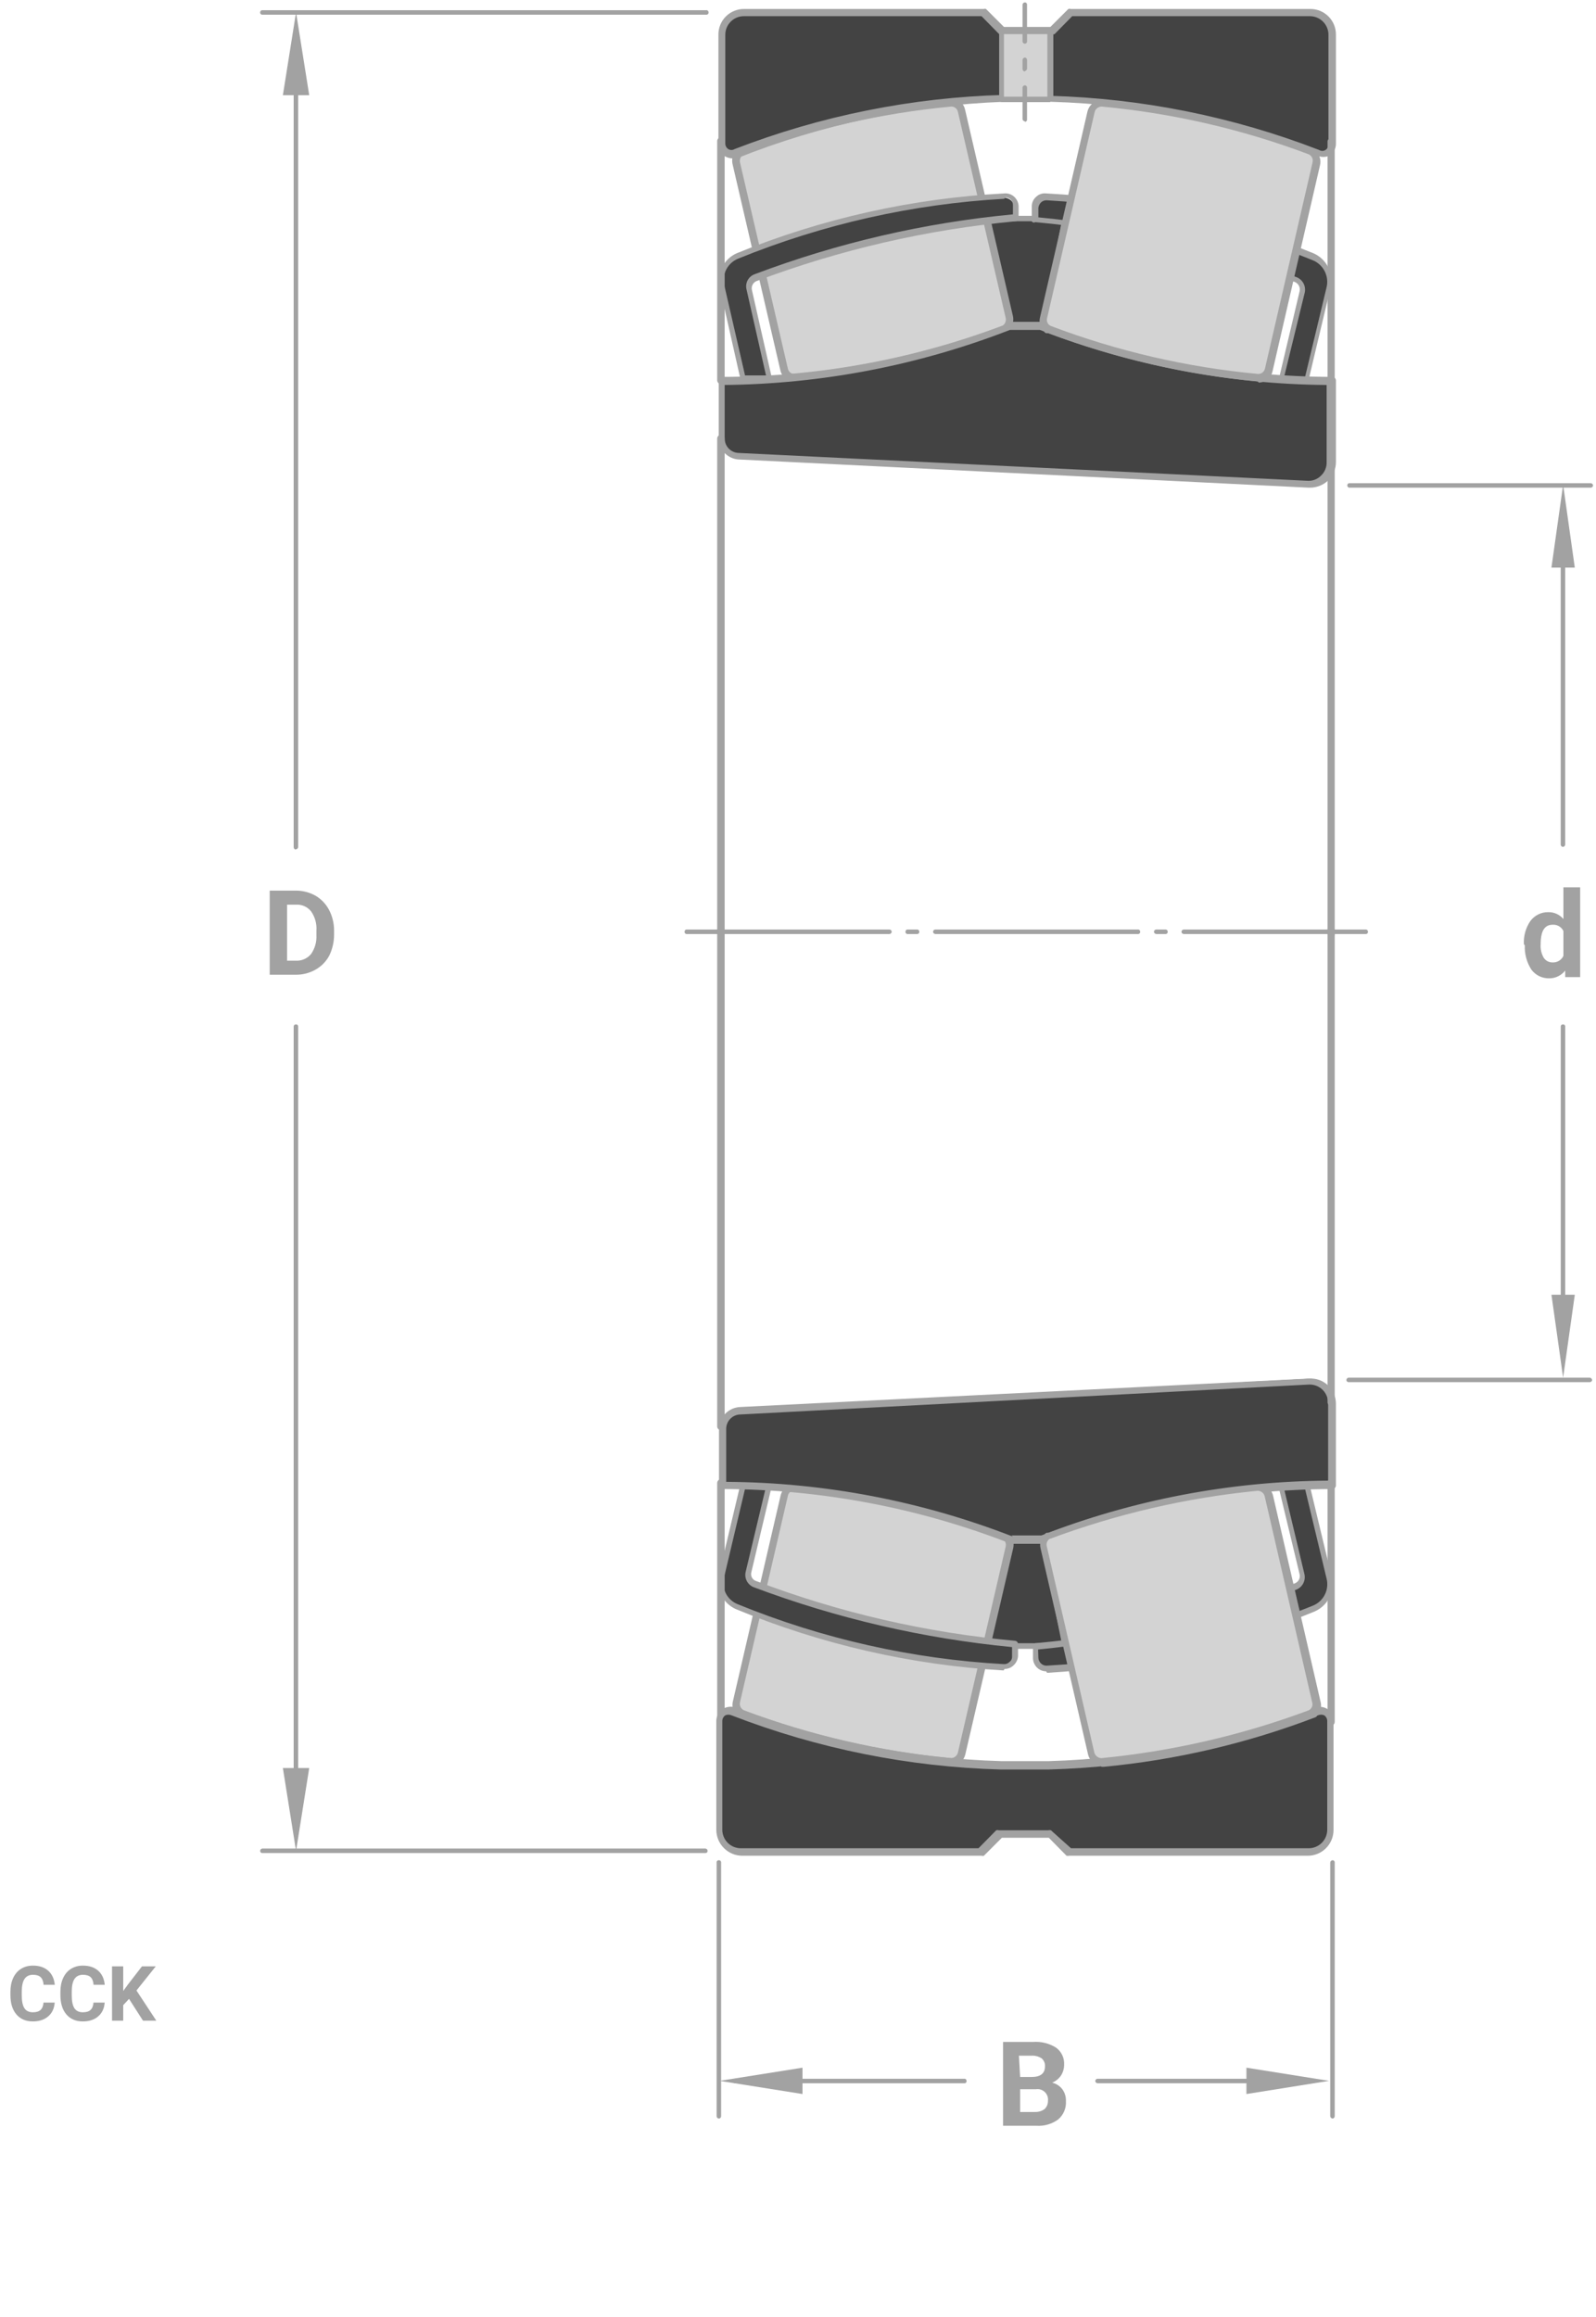 <svg width="206" height="299" viewBox="0 0 206 299" fill="none" xmlns="http://www.w3.org/2000/svg">
<path d="M201.719 172.7C201.643 172.69 201.574 172.653 201.525 172.597C201.475 172.54 201.448 172.466 201.448 172.391V132.481C201.448 132.409 201.477 132.34 201.527 132.289C201.578 132.239 201.647 132.21 201.719 132.21C201.757 132.205 201.797 132.208 201.834 132.219C201.871 132.23 201.906 132.249 201.935 132.274C201.965 132.3 201.988 132.332 202.004 132.367C202.02 132.403 202.028 132.442 202.028 132.481V172.584C202.028 172.666 201.995 172.744 201.937 172.802C201.879 172.86 201.801 172.893 201.719 172.893" fill="#A2A2A2"/>
<path d="M201.715 109.3C201.639 109.291 201.57 109.254 201.521 109.197C201.471 109.14 201.444 109.067 201.444 108.991V68.618C201.439 68.579 201.441 68.54 201.452 68.502C201.464 68.465 201.483 68.43 201.508 68.401C201.534 68.371 201.566 68.348 201.601 68.332C201.637 68.316 201.676 68.308 201.715 68.308C201.757 68.302 201.8 68.305 201.84 68.319C201.881 68.332 201.918 68.354 201.948 68.384C201.978 68.415 202 68.451 202.014 68.492C202.027 68.532 202.03 68.575 202.024 68.618V108.991C202.024 109.073 201.991 109.152 201.933 109.21C201.875 109.268 201.797 109.3 201.715 109.3Z" fill="#A2A2A2"/>
<path d="M200.249 73.254H203.263L201.756 62.552L200.249 73.254Z" fill="#A2A2A2"/>
<path d="M200.249 167.098L201.756 177.8L203.263 167.098H200.249Z" fill="#A2A2A2"/>
<path d="M205.311 62.938H174.172C174.1 62.938 174.031 62.91 173.98 62.859C173.93 62.809 173.901 62.74 173.901 62.668C173.896 62.629 173.898 62.59 173.909 62.553C173.921 62.515 173.94 62.481 173.965 62.451C173.991 62.422 174.023 62.398 174.058 62.383C174.094 62.367 174.133 62.358 174.172 62.359H205.311C205.393 62.359 205.472 62.392 205.53 62.449C205.588 62.507 205.62 62.586 205.62 62.668C205.611 62.743 205.574 62.812 205.517 62.862C205.46 62.912 205.387 62.939 205.311 62.938Z" fill="#A2A2A2"/>
<path d="M205.195 178.379H174.056C173.984 178.379 173.915 178.351 173.864 178.3C173.814 178.249 173.785 178.181 173.785 178.109C173.785 178.033 173.812 177.96 173.862 177.903C173.911 177.846 173.98 177.809 174.056 177.8H205.195C205.274 177.808 205.348 177.843 205.404 177.9C205.461 177.956 205.496 178.03 205.504 178.109C205.495 178.184 205.458 178.253 205.401 178.303C205.344 178.353 205.271 178.38 205.195 178.379Z" fill="#A2A2A2"/>
<path d="M124.445 268.862H94.928C94.886 268.869 94.843 268.865 94.802 268.852C94.761 268.839 94.725 268.816 94.694 268.786C94.664 268.756 94.642 268.719 94.629 268.679C94.615 268.638 94.612 268.595 94.618 268.553C94.618 268.514 94.626 268.475 94.642 268.44C94.658 268.404 94.682 268.372 94.711 268.347C94.74 268.321 94.775 268.302 94.812 268.291C94.85 268.28 94.889 268.277 94.928 268.283H124.445C124.483 268.277 124.523 268.28 124.56 268.291C124.598 268.302 124.632 268.321 124.661 268.347C124.691 268.372 124.714 268.404 124.73 268.44C124.746 268.475 124.754 268.514 124.754 268.553C124.76 268.595 124.757 268.638 124.744 268.679C124.731 268.719 124.708 268.756 124.678 268.786C124.648 268.816 124.611 268.839 124.57 268.852C124.53 268.865 124.487 268.869 124.445 268.862Z" fill="#A2A2A2"/>
<path d="M164.086 268.862H141.677C141.595 268.862 141.517 268.83 141.459 268.772C141.401 268.714 141.368 268.635 141.368 268.553C141.378 268.478 141.414 268.409 141.471 268.359C141.528 268.309 141.602 268.282 141.677 268.283H164.086C164.161 268.282 164.235 268.309 164.291 268.359C164.348 268.409 164.385 268.478 164.395 268.553C164.395 268.635 164.362 268.714 164.304 268.772C164.246 268.83 164.167 268.862 164.086 268.862Z" fill="#A2A2A2"/>
<path d="M92.879 268.553L103.581 270.253V266.854L92.879 268.553Z" fill="#A2A2A2"/>
<path d="M160.881 270.253L171.544 268.553L160.881 266.854V270.253Z" fill="#A2A2A2"/>
<path d="M91.065 239.152H33.847C33.775 239.152 33.706 239.123 33.655 239.073C33.605 239.022 33.576 238.953 33.576 238.881C33.576 238.806 33.603 238.732 33.653 238.675C33.702 238.618 33.772 238.582 33.847 238.572H91.065C91.14 238.582 91.209 238.618 91.259 238.675C91.309 238.732 91.336 238.806 91.335 238.881C91.335 238.953 91.307 239.022 91.256 239.073C91.206 239.123 91.137 239.152 91.065 239.152Z" fill="#A2A2A2"/>
<path d="M91.144 1.895H33.848C33.809 1.896 33.771 1.888 33.735 1.872C33.7 1.856 33.668 1.832 33.642 1.803C33.616 1.774 33.597 1.739 33.586 1.702C33.575 1.664 33.572 1.625 33.578 1.586C33.578 1.514 33.606 1.446 33.657 1.395C33.708 1.344 33.777 1.316 33.848 1.316H91.144C91.183 1.31 91.222 1.313 91.259 1.324C91.297 1.335 91.331 1.354 91.361 1.38C91.39 1.406 91.414 1.437 91.43 1.473C91.445 1.509 91.454 1.547 91.453 1.586C91.46 1.628 91.456 1.671 91.443 1.712C91.43 1.752 91.407 1.789 91.377 1.819C91.347 1.849 91.31 1.872 91.27 1.885C91.229 1.898 91.186 1.902 91.144 1.895Z" fill="#A2A2A2"/>
<path d="M38.177 233.55C38.102 233.54 38.033 233.503 37.983 233.447C37.933 233.39 37.906 233.316 37.906 233.241V132.481C37.906 132.409 37.935 132.34 37.986 132.289C38.036 132.239 38.105 132.21 38.177 132.21C38.215 132.205 38.255 132.208 38.292 132.219C38.33 132.23 38.364 132.249 38.393 132.274C38.423 132.3 38.446 132.332 38.462 132.367C38.478 132.403 38.486 132.442 38.486 132.481V233.434C38.486 233.516 38.453 233.594 38.395 233.652C38.337 233.71 38.259 233.743 38.177 233.743" fill="#A2A2A2"/>
<path d="M38.177 109.648C38.102 109.639 38.033 109.602 37.983 109.545C37.933 109.488 37.906 109.415 37.906 109.339V7.652C37.906 7.577 37.933 7.503 37.983 7.446C38.033 7.389 38.102 7.353 38.177 7.343C38.259 7.343 38.337 7.376 38.395 7.434C38.453 7.492 38.486 7.57 38.486 7.652V109.301C38.486 109.383 38.453 109.461 38.395 109.519C38.337 109.577 38.259 109.61 38.177 109.61" fill="#A2A2A2"/>
<path d="M36.512 228.18L38.212 238.882L39.912 228.18H36.512Z" fill="#A2A2A2"/>
<path d="M36.512 12.288H39.912L38.212 1.586L36.512 12.288Z" fill="#A2A2A2"/>
<path d="M172.004 273.421C171.925 273.413 171.851 273.378 171.795 273.322C171.739 273.265 171.704 273.192 171.695 273.112V240.389C171.695 240.348 171.703 240.308 171.719 240.27C171.734 240.233 171.757 240.199 171.786 240.17C171.815 240.141 171.849 240.119 171.886 240.103C171.924 240.088 171.964 240.08 172.004 240.08C172.043 240.079 172.082 240.087 172.118 240.103C172.153 240.119 172.185 240.143 172.211 240.172C172.236 240.201 172.255 240.236 172.266 240.273C172.277 240.311 172.28 240.35 172.275 240.389V273.112C172.275 273.188 172.248 273.261 172.198 273.318C172.149 273.375 172.079 273.412 172.004 273.421Z" fill="#A2A2A2"/>
<path d="M92.805 273.421C92.724 273.421 92.645 273.389 92.587 273.331C92.529 273.273 92.496 273.194 92.496 273.112V240.388C92.49 240.346 92.493 240.303 92.507 240.263C92.52 240.222 92.542 240.186 92.572 240.155C92.603 240.125 92.639 240.103 92.68 240.089C92.72 240.076 92.763 240.073 92.805 240.079C92.844 240.079 92.883 240.087 92.919 240.103C92.954 240.119 92.986 240.142 93.012 240.172C93.037 240.201 93.056 240.236 93.068 240.273C93.079 240.311 93.082 240.35 93.076 240.388V273.112C93.077 273.188 93.049 273.261 93 273.318C92.95 273.375 92.881 273.412 92.805 273.421Z" fill="#A2A2A2"/>
<path d="M130.434 198.74H134.877L137.62 212.417H132.443H127.266L130.434 198.74Z" fill="#434343"/>
<path d="M127.694 212.069H137.044L134.455 199.088H130.592L127.694 212.069ZM137.585 212.803H127.269C127.221 212.827 127.168 212.839 127.115 212.839C127.061 212.839 127.008 212.827 126.96 212.803C126.942 212.76 126.933 212.714 126.933 212.668C126.933 212.622 126.942 212.576 126.96 212.533L130.089 198.817C130.113 198.742 130.159 198.676 130.221 198.628C130.283 198.579 130.359 198.551 130.437 198.547H134.88C134.96 198.545 135.039 198.571 135.102 198.62C135.166 198.669 135.21 198.739 135.228 198.817L137.971 212.533C137.999 212.572 138.014 212.62 138.014 212.668C138.014 212.717 137.999 212.764 137.971 212.803C137.93 212.827 137.883 212.839 137.836 212.839C137.788 212.839 137.742 212.827 137.701 212.803" fill="#A2A2A2"/>
<path d="M130.434 41.882H134.877L137.62 28.206H132.443H127.266L130.434 41.882Z" fill="#434343"/>
<path d="M130.704 41.535H134.567L137.04 28.554H127.574L130.704 41.535ZM134.838 42.23H130.395C130.316 42.226 130.241 42.198 130.179 42.15C130.117 42.101 130.071 42.035 130.047 41.96L126.918 28.167C126.879 28.068 126.879 27.958 126.918 27.858C127.017 27.819 127.127 27.819 127.227 27.858H137.542C137.595 27.857 137.648 27.868 137.696 27.89C137.744 27.912 137.787 27.945 137.82 27.986C137.854 28.027 137.877 28.075 137.89 28.126C137.902 28.178 137.902 28.232 137.89 28.283L135.147 41.96C135.129 42.038 135.085 42.108 135.021 42.157C134.958 42.206 134.88 42.232 134.799 42.23" fill="#A2A2A2"/>
<path d="M130.281 199.668C130.323 199.343 130.249 199.014 130.073 198.738C129.896 198.463 129.628 198.258 129.315 198.161H129.663C120.967 194.871 111.873 192.753 102.618 191.864C102.294 191.837 101.972 191.927 101.709 192.119C101.447 192.31 101.262 192.59 101.189 192.907L95.007 219.565C94.939 219.887 94.986 220.223 95.142 220.513C95.297 220.803 95.551 221.028 95.857 221.149H95.471C104.261 224.484 113.463 226.615 122.824 227.485C123.147 227.504 123.466 227.41 123.726 227.22C123.987 227.03 124.174 226.755 124.254 226.442L130.281 199.668Z" fill="#D3D3D3"/>
<path d="M122.745 226.905C122.948 226.897 123.142 226.826 123.302 226.701C123.461 226.576 123.577 226.404 123.634 226.21L129.815 199.552C129.853 199.352 129.824 199.146 129.734 198.965C129.643 198.783 129.495 198.637 129.313 198.547C120.721 195.336 111.746 193.258 102.616 192.366C102.403 192.343 102.188 192.402 102.016 192.531C101.844 192.66 101.727 192.849 101.689 193.061L95.508 219.719C95.47 219.919 95.499 220.125 95.589 220.306C95.68 220.488 95.828 220.634 96.01 220.724C104.624 223.953 113.626 226.032 122.784 226.905H122.745ZM122.784 227.832H122.552C113.368 226.946 104.34 224.855 95.701 221.612H95.314C95.247 221.588 95.187 221.547 95.139 221.493C95.092 221.439 95.059 221.373 95.044 221.303C94.838 221.085 94.688 220.819 94.607 220.53C94.526 220.24 94.517 219.936 94.58 219.642L100.762 192.984C100.86 192.572 101.1 192.208 101.438 191.954C101.777 191.7 102.194 191.572 102.616 191.593C111.866 192.44 120.961 194.519 129.661 197.775H129.97C130.085 197.816 130.182 197.899 130.24 198.006C130.479 198.229 130.655 198.51 130.75 198.822C130.844 199.134 130.855 199.466 130.781 199.784L124.6 226.403C124.52 226.778 124.324 227.118 124.04 227.375C123.755 227.632 123.397 227.792 123.016 227.832" fill="#A2A2A2"/>
<path d="M133.68 214.04V212.456C145.163 211.372 156.452 208.774 167.253 204.729C167.552 204.609 167.8 204.39 167.955 204.108C168.11 203.826 168.162 203.499 168.103 203.183L165.36 191.593H168.799L171.658 203.492C171.836 204.27 171.731 205.086 171.363 205.793C170.995 206.501 170.388 207.055 169.649 207.356C158.67 211.826 147.023 214.437 135.186 215.083C135.01 215.103 134.83 215.082 134.663 215.022C134.495 214.961 134.344 214.863 134.221 214.735C134.083 214.622 133.97 214.48 133.89 214.321C133.81 214.161 133.765 213.986 133.757 213.808" fill="#434343"/>
<path d="M134.028 214.001C134.053 214.268 134.177 214.516 134.375 214.696C134.472 214.79 134.587 214.863 134.714 214.909C134.84 214.956 134.975 214.976 135.109 214.967C146.896 214.321 158.492 211.709 169.417 207.24C170.09 206.979 170.645 206.483 170.979 205.843C171.313 205.203 171.403 204.464 171.233 203.763L168.451 192.172H165.747L168.374 203.183C168.458 203.582 168.4 203.998 168.21 204.358C168.019 204.718 167.708 204.999 167.331 205.154C156.604 209.182 145.394 211.78 133.989 212.881L134.028 214.001ZM135.032 215.701C134.601 215.699 134.187 215.533 133.873 215.237C133.543 214.924 133.349 214.494 133.332 214.04V212.456C133.33 212.365 133.36 212.277 133.417 212.206C133.473 212.136 133.553 212.087 133.641 212.069C145.108 211.039 156.378 208.439 167.138 204.342C167.355 204.257 167.535 204.098 167.648 203.893C167.761 203.689 167.799 203.451 167.756 203.222L165.013 191.825C164.974 191.725 164.974 191.615 165.013 191.516C165.055 191.495 165.101 191.484 165.148 191.484C165.195 191.484 165.241 191.495 165.283 191.516H168.722C168.762 191.51 168.804 191.513 168.843 191.524C168.883 191.534 168.92 191.553 168.952 191.578C168.984 191.603 169.012 191.634 169.032 191.67C169.052 191.706 169.065 191.745 169.069 191.786L171.928 203.685C172.099 204.549 171.97 205.444 171.562 206.224C171.155 207.004 170.494 207.621 169.688 207.974C158.698 212.528 147.023 215.205 135.148 215.894" fill="#A2A2A2"/>
<path d="M130.977 214.04V212.456C119.495 211.368 108.206 208.77 97.404 204.729C97.103 204.615 96.854 204.395 96.704 204.11C96.555 203.825 96.515 203.495 96.592 203.183L99.297 191.593H95.858L93.038 203.492C92.86 204.27 92.964 205.086 93.332 205.793C93.7 206.501 94.308 207.055 95.047 207.356C106.013 211.826 117.647 214.437 129.471 215.083C129.654 215.106 129.839 215.087 130.014 215.026C130.188 214.966 130.346 214.866 130.475 214.735C130.608 214.62 130.714 214.477 130.788 214.317C130.861 214.157 130.899 213.984 130.9 213.808" fill="#D3D3D3"/>
<path d="M130.977 214.04V212.456C119.495 211.368 108.206 208.77 97.404 204.729C97.103 204.615 96.854 204.395 96.704 204.11C96.555 203.825 96.515 203.495 96.592 203.183L99.297 191.593H95.858L93.038 203.492C92.86 204.27 92.964 205.086 93.332 205.793C93.7 206.501 94.308 207.055 95.047 207.356C106.013 211.826 117.647 214.437 129.471 215.083C129.654 215.106 129.839 215.087 130.014 215.026C130.188 214.966 130.346 214.866 130.475 214.735C130.608 214.62 130.714 214.477 130.788 214.317C130.861 214.157 130.899 213.984 130.9 213.808" fill="#434343"/>
<path d="M96.204 191.979L93.461 203.569C93.28 204.266 93.361 205.005 93.688 205.646C94.016 206.287 94.567 206.785 95.239 207.046C106.179 211.511 117.786 214.123 129.585 214.773C129.713 214.779 129.841 214.758 129.961 214.711C130.081 214.665 130.189 214.594 130.28 214.503C130.392 214.425 130.482 214.321 130.543 214.2C130.604 214.078 130.633 213.943 130.628 213.808V212.571C119.222 211.475 108.011 208.877 97.286 204.844C96.904 204.697 96.588 204.416 96.397 204.054C96.205 203.692 96.15 203.273 96.243 202.874L98.87 191.863H96.127L96.204 191.979ZM129.546 215.585C117.658 214.9 105.969 212.222 94.968 207.665C94.169 207.305 93.516 206.685 93.116 205.906C92.716 205.127 92.593 204.235 92.766 203.376L95.586 191.477C95.591 191.436 95.604 191.396 95.624 191.361C95.644 191.325 95.671 191.294 95.704 191.269C95.736 191.243 95.773 191.225 95.812 191.214C95.852 191.203 95.893 191.201 95.934 191.206H99.411C99.498 191.173 99.594 191.173 99.681 191.206C99.72 191.305 99.72 191.416 99.681 191.515L96.977 202.912C96.915 203.138 96.94 203.379 97.047 203.586C97.154 203.794 97.337 203.954 97.557 204.033C108.316 208.129 119.587 210.729 131.053 211.76C131.146 211.777 131.23 211.824 131.293 211.894C131.356 211.964 131.394 212.052 131.401 212.146V213.73C131.37 214.189 131.162 214.619 130.821 214.928C130.668 215.078 130.487 215.196 130.288 215.276C130.089 215.355 129.876 215.395 129.662 215.392" fill="#A2A2A2"/>
<path d="M93.073 222.81C92.939 222.81 92.812 222.757 92.718 222.663C92.623 222.569 92.57 222.441 92.57 222.308V191.4C92.57 191.267 92.623 191.139 92.718 191.045C92.812 190.95 92.939 190.897 93.073 190.897C93.137 190.897 93.201 190.91 93.259 190.936C93.318 190.962 93.371 190.999 93.415 191.047C93.458 191.094 93.492 191.15 93.513 191.21C93.534 191.271 93.541 191.336 93.536 191.4V222.308C93.541 222.372 93.534 222.436 93.513 222.497C93.492 222.558 93.458 222.614 93.415 222.661C93.371 222.708 93.318 222.746 93.259 222.771C93.201 222.797 93.137 222.81 93.073 222.81Z" fill="#A2A2A2"/>
<path d="M171.811 180.929V191.437C159.016 191.474 146.338 193.871 134.412 198.508H130.549C118.624 193.871 105.945 191.474 93.15 191.437V184.135C93.15 183.527 93.389 182.944 93.816 182.51C94.242 182.076 94.822 181.828 95.43 181.817L168.836 177.954C169.219 177.933 169.603 177.99 169.963 178.123C170.323 178.255 170.653 178.459 170.931 178.723C171.21 178.987 171.431 179.305 171.582 179.658C171.734 180.011 171.812 180.391 171.811 180.774" fill="#434343"/>
<path d="M130.55 198.161H134.414C146.216 193.565 158.76 191.169 171.426 191.09V181.045C171.415 180.404 171.151 179.793 170.692 179.345C170.46 179.126 170.187 178.954 169.889 178.842C169.59 178.729 169.272 178.677 168.953 178.689L95.547 182.552C95.062 182.562 94.6 182.762 94.26 183.109C93.921 183.455 93.731 183.921 93.731 184.407V191.245C106.397 191.323 118.941 193.719 130.743 198.315L130.55 198.161ZM134.607 199.242H130.511C118.653 194.606 106.038 192.208 93.306 192.172C93.242 192.178 93.177 192.17 93.117 192.149C93.056 192.128 93 192.094 92.953 192.051C92.906 192.007 92.868 191.954 92.842 191.895C92.817 191.837 92.803 191.773 92.804 191.709V184.407C92.813 183.668 93.109 182.962 93.627 182.437C94.146 181.911 94.847 181.606 95.585 181.586L168.992 177.916C169.437 177.889 169.883 177.955 170.302 178.108C170.721 178.262 171.104 178.5 171.427 178.809C171.749 179.117 172.005 179.488 172.178 179.9C172.35 180.311 172.436 180.754 172.43 181.2V191.709C172.43 191.832 172.381 191.949 172.294 192.036C172.208 192.123 172.09 192.172 171.967 192.172C159.222 192.212 146.595 194.609 134.723 199.242" fill="#A2A2A2"/>
<path d="M135.457 227.793C147.255 227.442 158.908 225.09 169.919 220.839C170.115 220.734 170.334 220.679 170.556 220.679C170.779 220.679 170.998 220.734 171.194 220.839C171.374 220.964 171.521 221.132 171.622 221.327C171.723 221.523 171.775 221.74 171.773 221.959V236.022C171.763 236.774 171.457 237.491 170.922 238.019C170.387 238.547 169.666 238.843 168.914 238.843H138.006L135.572 236.409H129.314L126.88 238.843H95.972C95.224 238.843 94.506 238.546 93.978 238.017C93.448 237.488 93.151 236.77 93.151 236.022V222.114C93.142 221.893 93.191 221.673 93.293 221.477C93.394 221.281 93.545 221.114 93.731 220.993C93.921 220.892 94.133 220.839 94.349 220.839C94.565 220.839 94.777 220.892 94.967 220.993C105.985 225.223 117.634 227.573 129.43 227.948H135.534" fill="#434343"/>
<path d="M138.238 238.534H168.915C169.543 238.534 170.147 238.287 170.595 237.846C171.043 237.405 171.3 236.806 171.31 236.177V222.114C171.31 221.969 171.275 221.827 171.208 221.699C171.14 221.571 171.043 221.462 170.924 221.38C170.796 221.323 170.658 221.294 170.518 221.294C170.378 221.294 170.24 221.323 170.112 221.38C159.007 225.683 147.246 228.048 135.341 228.373C133.28 228.373 131.233 228.373 129.198 228.373C117.293 228.048 105.532 225.683 94.427 221.38C94.299 221.323 94.16 221.294 94.021 221.294C93.881 221.294 93.743 221.323 93.615 221.38C93.496 221.462 93.398 221.571 93.331 221.699C93.264 221.827 93.229 221.969 93.229 222.114V236.177C93.239 236.799 93.49 237.393 93.93 237.832C94.37 238.272 94.963 238.524 95.585 238.534H126.3L128.58 236.216C128.692 236.177 128.815 236.177 128.927 236.216H135.302C135.416 236.182 135.536 236.182 135.65 236.216L138.238 238.534ZM168.915 239.5H138.007C137.893 239.529 137.773 239.529 137.659 239.5L135.38 237.182H129.314L126.996 239.5C126.896 239.535 126.787 239.535 126.687 239.5H95.779C94.901 239.49 94.061 239.136 93.44 238.515C92.819 237.894 92.466 237.055 92.456 236.177V222.114C92.457 221.81 92.532 221.511 92.673 221.242C92.814 220.973 93.018 220.742 93.267 220.569C93.519 220.413 93.802 220.315 94.096 220.282C94.39 220.248 94.687 220.28 94.967 220.375C105.925 224.621 117.528 226.96 129.275 227.291C131.284 227.291 133.332 227.291 135.341 227.291C147.087 226.956 158.69 224.617 169.649 220.375C169.929 220.283 170.226 220.252 170.52 220.286C170.813 220.319 171.096 220.416 171.349 220.569C171.593 220.744 171.791 220.976 171.926 221.246C172.06 221.515 172.128 221.813 172.121 222.114V236.177C172.121 237.058 171.771 237.903 171.148 238.526C170.525 239.15 169.68 239.5 168.799 239.5" fill="#A2A2A2"/>
<path d="M114.788 120.543H88.671C88.629 120.55 88.586 120.546 88.545 120.533C88.505 120.52 88.468 120.497 88.438 120.467C88.407 120.437 88.385 120.4 88.372 120.36C88.359 120.319 88.355 120.276 88.362 120.234C88.361 120.195 88.369 120.156 88.385 120.121C88.401 120.085 88.425 120.054 88.454 120.028C88.483 120.002 88.518 119.983 88.555 119.972C88.593 119.961 88.632 119.958 88.671 119.964H114.788C114.864 119.963 114.937 119.99 114.994 120.04C115.051 120.09 115.088 120.159 115.097 120.234C115.097 120.316 115.064 120.395 115.007 120.453C114.949 120.511 114.87 120.543 114.788 120.543ZM118.342 120.543H117.183C117.141 120.55 117.098 120.546 117.058 120.533C117.017 120.52 116.98 120.497 116.95 120.467C116.92 120.437 116.897 120.4 116.884 120.36C116.871 120.319 116.868 120.276 116.874 120.234C116.874 120.195 116.882 120.156 116.898 120.121C116.914 120.085 116.937 120.054 116.967 120.028C116.996 120.002 117.031 119.983 117.068 119.972C117.105 119.961 117.145 119.958 117.183 119.964H118.342C118.381 119.958 118.42 119.961 118.458 119.972C118.495 119.983 118.53 120.002 118.559 120.028C118.588 120.054 118.612 120.085 118.628 120.121C118.644 120.156 118.652 120.195 118.651 120.234C118.658 120.276 118.655 120.319 118.641 120.36C118.628 120.4 118.606 120.437 118.575 120.467C118.545 120.497 118.509 120.52 118.468 120.533C118.428 120.546 118.384 120.55 118.342 120.543ZM146.855 120.543H120.738C120.656 120.543 120.577 120.511 120.519 120.453C120.461 120.395 120.429 120.316 120.429 120.234C120.438 120.159 120.475 120.09 120.532 120.04C120.589 119.99 120.662 119.963 120.738 119.964H146.855C146.894 119.958 146.933 119.961 146.97 119.972C147.008 119.983 147.042 120.002 147.072 120.028C147.101 120.054 147.124 120.085 147.14 120.121C147.156 120.156 147.164 120.195 147.164 120.234C147.171 120.276 147.167 120.319 147.154 120.36C147.141 120.4 147.118 120.437 147.088 120.467C147.058 120.497 147.021 120.52 146.981 120.533C146.94 120.546 146.897 120.55 146.855 120.543ZM150.448 120.543H149.25C149.168 120.543 149.09 120.511 149.032 120.453C148.974 120.395 148.941 120.316 148.941 120.234C148.951 120.159 148.987 120.09 149.044 120.04C149.101 119.99 149.175 119.963 149.25 119.964H150.448C150.52 119.964 150.589 119.992 150.639 120.043C150.69 120.094 150.718 120.162 150.718 120.234C150.724 120.273 150.721 120.312 150.71 120.35C150.699 120.387 150.68 120.422 150.654 120.451C150.629 120.48 150.597 120.504 150.561 120.52C150.526 120.536 150.487 120.544 150.448 120.543ZM176.295 120.543H152.805C152.723 120.543 152.644 120.511 152.586 120.453C152.528 120.395 152.496 120.316 152.496 120.234C152.505 120.159 152.542 120.09 152.599 120.04C152.656 119.99 152.729 119.963 152.805 119.964H176.295C176.366 119.964 176.435 119.992 176.486 120.043C176.537 120.094 176.565 120.162 176.565 120.234C176.571 120.273 176.568 120.312 176.557 120.35C176.546 120.387 176.527 120.422 176.501 120.451C176.475 120.48 176.444 120.504 176.408 120.52C176.372 120.536 176.334 120.544 176.295 120.543Z" fill="#A2A2A2"/>
<path d="M171.812 222.694C171.689 222.694 171.571 222.645 171.484 222.558C171.398 222.471 171.349 222.353 171.349 222.23V191.322C171.349 191.2 171.398 191.082 171.484 190.995C171.571 190.908 171.689 190.859 171.812 190.859C171.935 190.859 172.053 190.908 172.14 190.995C172.227 191.082 172.276 191.2 172.276 191.322V222.23C172.276 222.353 172.227 222.471 172.14 222.558C172.053 222.645 171.935 222.694 171.812 222.694Z" fill="#A2A2A2"/>
<path d="M134.644 199.668C134.567 199.345 134.611 199.006 134.768 198.714C134.925 198.422 135.183 198.198 135.494 198.084H135.147C143.842 194.793 152.937 192.676 162.191 191.786C162.521 191.749 162.853 191.835 163.124 192.028C163.395 192.22 163.585 192.505 163.659 192.829L169.802 219.487C169.879 219.81 169.835 220.149 169.679 220.441C169.522 220.733 169.263 220.957 168.952 221.071H169.377C160.574 224.41 151.36 226.541 141.985 227.408H142.178C141.85 227.436 141.521 227.347 141.253 227.156C140.984 226.965 140.791 226.684 140.71 226.364L134.644 199.668Z" fill="#D3D3D3"/>
<path d="M135.573 198.547C135.394 198.637 135.25 198.786 135.166 198.968C135.082 199.15 135.062 199.356 135.109 199.551L141.252 226.209C141.314 226.401 141.431 226.57 141.59 226.694C141.748 226.818 141.94 226.891 142.141 226.905C151.268 226.021 160.242 223.956 168.838 220.762C169.036 220.691 169.202 220.549 169.302 220.364C169.402 220.178 169.429 219.962 169.379 219.757L163.236 193.099C163.182 192.888 163.056 192.703 162.879 192.576C162.702 192.449 162.487 192.388 162.27 192.404C153.141 193.3 144.167 195.378 135.573 198.585V198.547ZM142.064 227.871C141.68 227.827 141.318 227.666 141.028 227.41C140.738 227.155 140.533 226.817 140.441 226.441L134.298 199.783C134.227 199.471 134.24 199.146 134.335 198.841C134.43 198.536 134.604 198.261 134.839 198.044C134.865 197.989 134.902 197.939 134.949 197.899C134.995 197.859 135.05 197.829 135.109 197.813H135.418C144.116 194.551 153.212 192.472 162.463 191.631C162.886 191.61 163.302 191.738 163.641 191.992C163.98 192.246 164.219 192.61 164.317 193.022L170.46 219.68C170.532 219.971 170.53 220.274 170.456 220.564C170.382 220.854 170.238 221.121 170.035 221.341C170.017 221.416 169.978 221.484 169.924 221.539C169.869 221.593 169.801 221.632 169.726 221.65C160.964 224.998 151.788 227.142 142.45 228.025H142.18" fill="#A2A2A2"/>
<path d="M93.073 184.561C93.009 184.567 92.944 184.559 92.883 184.538C92.823 184.517 92.767 184.484 92.719 184.44C92.672 184.397 92.635 184.344 92.609 184.285C92.583 184.226 92.57 184.162 92.57 184.098V120.157C92.57 120.093 92.583 120.029 92.609 119.97C92.635 119.911 92.672 119.858 92.719 119.815C92.767 119.771 92.823 119.738 92.883 119.717C92.944 119.696 93.009 119.688 93.073 119.694C93.196 119.694 93.314 119.742 93.4 119.829C93.487 119.916 93.536 120.034 93.536 120.157V184.098C93.536 184.221 93.487 184.339 93.4 184.426C93.314 184.513 93.196 184.561 93.073 184.561Z" fill="#A2A2A2"/>
<path d="M171.813 181.432C171.749 181.432 171.685 181.419 171.626 181.393C171.567 181.367 171.514 181.33 171.471 181.282C171.427 181.235 171.394 181.179 171.373 181.119C171.352 181.058 171.344 180.993 171.349 180.929V120.079C171.349 119.956 171.398 119.838 171.485 119.752C171.572 119.665 171.69 119.616 171.813 119.616C171.936 119.616 172.054 119.665 172.141 119.752C172.228 119.838 172.276 119.956 172.276 120.079V180.929C172.282 180.993 172.274 181.058 172.253 181.119C172.232 181.179 172.199 181.235 172.155 181.282C172.112 181.33 172.059 181.367 172 181.393C171.941 181.419 171.877 181.432 171.813 181.432Z" fill="#A2A2A2"/>
<path d="M130.283 40.955C130.36 41.277 130.316 41.617 130.159 41.909C130.002 42.201 129.744 42.425 129.433 42.539H129.78C121.09 45.847 111.993 47.965 102.736 48.837C102.412 48.864 102.089 48.773 101.827 48.581C101.564 48.39 101.379 48.11 101.306 47.794L95.125 21.135C95.058 20.819 95.107 20.489 95.263 20.205C95.419 19.922 95.671 19.703 95.975 19.59H95.588C104.377 16.242 113.578 14.097 122.942 13.215C123.267 13.18 123.594 13.267 123.859 13.46C124.123 13.653 124.306 13.938 124.371 14.258L130.283 40.955Z" fill="#D3D3D3"/>
<path d="M96.049 19.899C95.857 19.989 95.7 20.14 95.602 20.329C95.504 20.517 95.471 20.733 95.508 20.942L101.69 47.562C101.728 47.773 101.844 47.963 102.017 48.092C102.189 48.221 102.403 48.28 102.617 48.257C111.735 47.397 120.7 45.331 129.275 42.114C129.467 42.024 129.625 41.873 129.722 41.684C129.82 41.496 129.853 41.28 129.816 41.071L123.634 14.413C123.589 14.215 123.474 14.041 123.311 13.92C123.148 13.8 122.948 13.742 122.746 13.756C113.615 14.616 104.638 16.682 96.049 19.899ZM102.501 49.223C102.086 49.224 101.683 49.082 101.36 48.822C101.037 48.562 100.812 48.199 100.724 47.793L94.542 21.135C94.479 20.841 94.488 20.537 94.569 20.247C94.65 19.958 94.8 19.693 95.006 19.474C95.063 19.346 95.157 19.238 95.276 19.165C104.054 15.809 113.24 13.639 122.591 12.713H122.978C123.359 12.754 123.717 12.914 124.002 13.17C124.286 13.427 124.482 13.767 124.562 14.142L130.743 40.8C130.814 41.112 130.801 41.437 130.706 41.742C130.612 42.048 130.438 42.322 130.202 42.539C130.144 42.647 130.047 42.729 129.932 42.771H129.661C120.959 46.023 111.866 48.115 102.617 48.991" fill="#A2A2A2"/>
<path d="M133.68 26.622V28.206C145.166 29.27 156.458 31.869 167.253 35.933C167.551 36.066 167.795 36.293 167.949 36.58C168.103 36.866 168.157 37.196 168.103 37.517L165.36 49.108H168.799L171.658 37.092C171.844 36.314 171.743 35.495 171.374 34.785C171.005 34.076 170.393 33.523 169.649 33.228C158.675 28.741 147.025 26.129 135.186 25.502C134.833 25.497 134.49 25.621 134.221 25.849C134.078 25.967 133.962 26.114 133.882 26.281C133.802 26.448 133.759 26.63 133.757 26.815" fill="#434343"/>
<path d="M165.745 48.643H168.449L171.231 37.053C171.393 36.352 171.299 35.616 170.966 34.978C170.633 34.341 170.083 33.843 169.415 33.576C158.484 29.125 146.891 26.514 135.107 25.849C134.973 25.843 134.839 25.863 134.713 25.91C134.587 25.956 134.471 26.027 134.373 26.119C134.183 26.306 134.061 26.551 134.025 26.815V28.051C145.433 29.137 156.645 31.736 167.367 35.778C167.744 35.932 168.056 36.214 168.246 36.574C168.437 36.934 168.495 37.35 168.41 37.748L165.745 48.643ZM168.719 49.455H165.281C165.281 49.455 165.049 49.455 165.01 49.455C164.972 49.355 164.972 49.245 165.01 49.146L167.754 37.555C167.799 37.32 167.762 37.077 167.65 36.866C167.537 36.655 167.356 36.489 167.135 36.396C156.365 32.336 145.099 29.737 133.639 28.669C133.57 28.712 133.489 28.73 133.408 28.719C133.328 28.709 133.254 28.67 133.199 28.61C133.144 28.551 133.111 28.474 133.107 28.393C133.103 28.312 133.127 28.232 133.175 28.167V26.583C133.182 26.354 133.237 26.128 133.337 25.922C133.437 25.715 133.579 25.532 133.755 25.385C133.919 25.23 134.114 25.112 134.327 25.039C134.54 24.966 134.767 24.939 134.991 24.96C146.855 25.588 158.53 28.2 169.531 32.687C170.337 33.04 170.998 33.657 171.406 34.437C171.813 35.217 171.942 36.112 171.772 36.976L168.913 48.991C168.908 49.032 168.895 49.071 168.875 49.107C168.855 49.143 168.828 49.174 168.795 49.199C168.763 49.224 168.726 49.243 168.686 49.254C168.647 49.264 168.606 49.267 168.565 49.261" fill="#A2A2A2"/>
<path d="M130.977 26.622V28.206C119.492 29.274 108.2 31.873 97.403 35.932C97.104 36.06 96.859 36.288 96.711 36.578C96.563 36.867 96.521 37.199 96.592 37.517L99.181 49.107H95.742L93.038 37.092C92.851 36.314 92.952 35.495 93.321 34.785C93.69 34.075 94.303 33.522 95.047 33.228C106.007 28.741 117.644 26.129 129.47 25.501C129.836 25.491 130.193 25.615 130.475 25.849C130.611 25.97 130.719 26.119 130.792 26.286C130.865 26.452 130.902 26.633 130.9 26.815" fill="#D3D3D3"/>
<path d="M130.977 26.622V28.206C119.492 29.274 108.2 31.873 97.403 35.932C97.104 36.06 96.859 36.288 96.711 36.578C96.563 36.867 96.521 37.199 96.592 37.517L99.181 49.107H95.742L93.038 37.092C92.851 36.314 92.952 35.495 93.321 34.785C93.69 34.075 94.303 33.522 95.047 33.228C106.007 28.741 117.644 26.129 129.47 25.501C129.836 25.491 130.193 25.615 130.475 25.849C130.611 25.97 130.719 26.119 130.792 26.286C130.865 26.452 130.902 26.633 130.9 26.815" fill="#434343"/>
<path d="M129.622 25.656C117.825 26.317 106.219 28.928 95.275 33.383C94.61 33.651 94.063 34.15 93.737 34.789C93.41 35.428 93.325 36.164 93.498 36.86L96.164 48.45H98.869L96.357 37.362C96.256 36.963 96.306 36.54 96.499 36.176C96.692 35.812 97.013 35.533 97.4 35.392C108.12 31.342 119.334 28.743 130.742 27.665V26.429C130.741 26.298 130.712 26.169 130.659 26.049C130.606 25.93 130.529 25.822 130.433 25.733C130.239 25.566 129.994 25.471 129.738 25.463L129.622 25.656ZM95.932 49.262C95.854 49.258 95.778 49.229 95.716 49.181C95.654 49.133 95.608 49.067 95.585 48.991L92.88 36.976C92.707 36.117 92.83 35.225 93.23 34.446C93.63 33.667 94.284 33.047 95.082 32.688C106.095 28.196 117.783 25.584 129.661 24.96C129.885 24.944 130.11 24.973 130.322 25.046C130.535 25.119 130.73 25.235 130.897 25.386C131.238 25.695 131.446 26.124 131.476 26.583V28.167C131.477 28.263 131.442 28.356 131.377 28.428C131.313 28.499 131.224 28.544 131.129 28.554C119.668 29.622 108.402 32.22 97.632 36.281C97.414 36.374 97.237 36.542 97.131 36.754C97.025 36.966 96.997 37.209 97.053 37.44L99.68 49.03C99.719 49.129 99.719 49.24 99.68 49.339H99.409C98.251 49.339 97.091 49.339 95.932 49.339V49.262Z" fill="#A2A2A2"/>
<path d="M93.073 49.571C92.946 49.571 92.824 49.523 92.73 49.437C92.637 49.352 92.58 49.233 92.57 49.107V18.199C92.57 18.135 92.583 18.071 92.609 18.012C92.635 17.953 92.672 17.9 92.719 17.857C92.767 17.813 92.823 17.78 92.883 17.759C92.944 17.738 93.009 17.73 93.073 17.735C93.196 17.735 93.314 17.784 93.4 17.871C93.487 17.958 93.536 18.076 93.536 18.199V49.107C93.536 49.168 93.524 49.228 93.501 49.284C93.478 49.341 93.444 49.392 93.4 49.435C93.358 49.478 93.306 49.512 93.25 49.535C93.194 49.559 93.133 49.571 93.073 49.571Z" fill="#A2A2A2"/>
<path d="M171.811 59.693V49.184C159.016 49.148 146.338 46.751 134.412 42.114H130.549C118.624 46.751 105.945 49.148 93.15 49.184V56.602C93.15 57.211 93.389 57.794 93.816 58.228C94.242 58.662 94.822 58.91 95.43 58.92L168.836 62.514C169.219 62.535 169.603 62.477 169.963 62.345C170.323 62.212 170.653 62.008 170.931 61.744C171.21 61.48 171.431 61.162 171.582 60.809C171.734 60.457 171.812 60.077 171.811 59.693Z" fill="#434343"/>
<path d="M93.538 49.687V56.602C93.538 57.087 93.729 57.553 94.068 57.9C94.407 58.247 94.869 58.447 95.354 58.457L168.761 62.05C169.081 62.071 169.401 62.023 169.701 61.91C170.001 61.797 170.273 61.62 170.499 61.393C170.732 61.175 170.917 60.912 171.044 60.619C171.17 60.327 171.234 60.011 171.233 59.693V49.687C158.567 49.584 146.025 47.175 134.221 42.578H130.358C118.552 47.167 106.011 49.576 93.345 49.687H93.538ZM168.915 62.938L95.509 59.307C95.145 59.307 94.785 59.234 94.45 59.094C94.115 58.954 93.811 58.748 93.555 58.49C93.3 58.231 93.099 57.924 92.963 57.587C92.828 57.249 92.761 56.888 92.766 56.525V49.107C92.776 48.981 92.833 48.862 92.926 48.776C93.019 48.691 93.141 48.643 93.268 48.643C105.998 48.62 118.613 46.236 130.474 41.612H134.723C146.598 46.232 159.225 48.616 171.968 48.643C172.09 48.643 172.208 48.692 172.295 48.779C172.382 48.866 172.431 48.984 172.431 49.107V59.616C172.435 60.062 172.348 60.505 172.176 60.917C172.003 61.329 171.748 61.701 171.427 62.011C170.797 62.6 169.97 62.931 169.108 62.938" fill="#A2A2A2"/>
<path d="M135.456 12.713C147.252 13.048 158.906 15.387 169.918 19.629C170.114 19.734 170.333 19.789 170.555 19.789C170.778 19.789 170.997 19.734 171.193 19.629C171.367 19.497 171.509 19.328 171.609 19.134C171.709 18.94 171.765 18.727 171.772 18.509V4.484C171.772 3.726 171.471 2.999 170.935 2.462C170.399 1.926 169.672 1.625 168.913 1.625H138.005L135.571 4.059H129.313L126.879 1.625H95.971C95.219 1.635 94.502 1.941 93.974 2.476C93.446 3.011 93.15 3.732 93.15 4.484V18.547C93.149 18.767 93.201 18.984 93.302 19.179C93.402 19.374 93.549 19.542 93.73 19.668C93.919 19.772 94.132 19.827 94.348 19.827C94.564 19.827 94.777 19.772 94.966 19.668C105.941 15.429 117.554 13.078 129.313 12.713H135.417" fill="#434343"/>
<path d="M135.497 12.365C147.401 12.694 159.162 15.059 170.268 19.358C170.39 19.433 170.53 19.473 170.674 19.473C170.817 19.473 170.957 19.433 171.079 19.358C171.196 19.282 171.292 19.179 171.359 19.058C171.426 18.937 171.463 18.801 171.466 18.663V4.484C171.466 3.848 171.213 3.239 170.764 2.79C170.315 2.341 169.706 2.088 169.07 2.088H138.394L136.115 4.406C136.001 4.44 135.881 4.44 135.767 4.406H129.315C129.202 4.44 129.081 4.44 128.967 4.406L126.688 2.088H96.012C95.376 2.088 94.767 2.341 94.318 2.79C93.869 3.239 93.616 3.848 93.616 4.484V18.547C93.619 18.685 93.656 18.821 93.723 18.942C93.79 19.064 93.886 19.166 94.003 19.242C94.125 19.317 94.265 19.357 94.408 19.357C94.552 19.357 94.692 19.317 94.814 19.242C105.92 14.943 117.681 12.578 129.585 12.249H135.728L135.497 12.365ZM94.544 20.44C94.174 20.439 93.811 20.331 93.501 20.131C93.259 19.961 93.062 19.735 92.928 19.473C92.793 19.21 92.725 18.919 92.728 18.624V4.484C92.723 4.046 92.805 3.611 92.97 3.206C93.135 2.8 93.38 2.432 93.689 2.123C93.999 1.813 94.367 1.568 94.773 1.403C95.178 1.238 95.613 1.156 96.05 1.161H126.958C127.058 1.122 127.168 1.122 127.267 1.161L129.585 3.479H135.574L137.892 1.161C137.991 1.122 138.102 1.122 138.201 1.161H169.109C169.547 1.156 169.981 1.238 170.387 1.403C170.792 1.568 171.16 1.813 171.47 2.123C171.78 2.432 172.024 2.8 172.189 3.206C172.354 3.611 172.437 4.046 172.432 4.484V18.547C172.435 18.842 172.366 19.133 172.232 19.396C172.097 19.658 171.9 19.884 171.659 20.053C171.395 20.186 171.104 20.255 170.809 20.255C170.514 20.255 170.223 20.186 169.959 20.053C158.999 15.815 147.397 13.476 135.651 13.138C133.642 13.138 131.788 13.138 129.585 13.138C117.751 13.574 106.081 16.044 95.085 20.44C94.867 20.477 94.645 20.477 94.428 20.44" fill="#A2A2A2"/>
<path d="M171.813 49.687C171.749 49.687 171.685 49.674 171.626 49.648C171.567 49.623 171.514 49.585 171.471 49.538C171.427 49.49 171.394 49.435 171.373 49.374C171.352 49.313 171.344 49.249 171.349 49.184V18.277C171.349 18.154 171.398 18.036 171.485 17.949C171.572 17.862 171.69 17.813 171.813 17.813C171.936 17.813 172.054 17.862 172.141 17.949C172.228 18.036 172.276 18.154 172.276 18.277V49.184C172.282 49.249 172.274 49.313 172.253 49.374C172.232 49.435 172.199 49.49 172.155 49.538C172.112 49.585 172.059 49.623 172 49.648C171.941 49.674 171.877 49.687 171.813 49.687Z" fill="#A2A2A2"/>
<path d="M134.644 40.955C134.558 41.278 134.598 41.621 134.756 41.915C134.914 42.209 135.178 42.432 135.494 42.539H135.146C143.836 45.847 152.933 47.965 162.191 48.836C162.521 48.873 162.853 48.787 163.124 48.595C163.395 48.403 163.585 48.117 163.659 47.793L169.802 21.135C169.877 20.818 169.832 20.484 169.675 20.199C169.518 19.913 169.26 19.696 168.952 19.59H169.377C160.576 16.238 151.361 14.094 141.985 13.215H142.178C141.846 13.169 141.51 13.252 141.237 13.445C140.964 13.639 140.776 13.93 140.71 14.258L134.644 40.955Z" fill="#D3D3D3"/>
<path d="M162.31 48.257C162.528 48.281 162.748 48.223 162.926 48.095C163.105 47.967 163.229 47.776 163.275 47.562L169.418 20.942C169.471 20.732 169.445 20.511 169.345 20.319C169.245 20.127 169.079 19.977 168.877 19.899C160.305 16.673 151.339 14.607 142.219 13.756C142.009 13.749 141.802 13.815 141.634 13.941C141.465 14.068 141.345 14.248 141.292 14.452L135.149 41.071C135.097 41.271 135.118 41.483 135.211 41.668C135.303 41.853 135.46 41.998 135.652 42.075C144.232 45.327 153.212 47.406 162.348 48.257H162.31ZM162.348 49.223C153.099 48.351 144.005 46.26 135.304 43.003H135.033C134.974 42.986 134.919 42.957 134.873 42.917C134.826 42.877 134.789 42.827 134.763 42.771C134.528 42.554 134.354 42.28 134.259 41.974C134.164 41.669 134.151 41.344 134.222 41.032L140.365 14.374C140.457 13.999 140.662 13.661 140.952 13.405C141.242 13.149 141.604 12.989 141.988 12.945H142.335C151.684 13.842 160.87 15.986 169.65 19.32C169.79 19.378 169.9 19.489 169.959 19.629C170.156 19.853 170.297 20.12 170.371 20.408C170.444 20.697 170.449 20.999 170.384 21.29L164.241 47.948C164.147 48.35 163.92 48.709 163.598 48.968C163.276 49.227 162.877 49.371 162.464 49.377" fill="#A2A2A2"/>
<path d="M93.073 120.891C93.009 120.896 92.944 120.888 92.883 120.867C92.823 120.846 92.767 120.813 92.719 120.769C92.672 120.726 92.635 120.673 92.609 120.614C92.583 120.555 92.57 120.491 92.57 120.427V56.602C92.57 56.469 92.623 56.341 92.718 56.247C92.812 56.153 92.939 56.1 93.073 56.1C93.137 56.1 93.201 56.113 93.26 56.139C93.319 56.164 93.371 56.202 93.415 56.249C93.459 56.297 93.492 56.352 93.513 56.413C93.534 56.474 93.542 56.538 93.536 56.602V120.311C93.536 120.434 93.487 120.552 93.401 120.639C93.314 120.726 93.196 120.775 93.073 120.775" fill="#A2A2A2"/>
<path d="M171.812 120.891C171.689 120.891 171.571 120.842 171.484 120.755C171.398 120.668 171.349 120.55 171.349 120.427V59.693C171.349 59.57 171.398 59.452 171.484 59.365C171.571 59.278 171.689 59.23 171.812 59.23C171.935 59.23 172.053 59.278 172.14 59.365C172.227 59.452 172.276 59.57 172.276 59.693V120.582C172.276 120.705 172.227 120.823 172.14 120.91C172.053 120.996 171.935 121.045 171.812 121.045" fill="#A2A2A2"/>
<path d="M135.533 4.059H129.235V12.829H135.533V4.059Z" fill="#D3D3D3"/>
<path d="M129.582 12.481H135.184V4.406H129.582V12.481ZM135.532 13.177H129.312C129.219 13.177 129.131 13.14 129.066 13.075C129.001 13.009 128.964 12.921 128.964 12.829V4.059C128.964 4.013 128.973 3.968 128.99 3.926C129.008 3.883 129.033 3.845 129.066 3.813C129.098 3.78 129.136 3.755 129.178 3.737C129.221 3.72 129.266 3.711 129.312 3.711H135.609C135.655 3.711 135.7 3.72 135.742 3.737C135.784 3.755 135.823 3.78 135.855 3.813C135.887 3.845 135.913 3.883 135.93 3.926C135.948 3.968 135.957 4.013 135.957 4.059V12.713C135.957 12.805 135.92 12.893 135.855 12.959C135.79 13.024 135.701 13.061 135.609 13.061" fill="#A2A2A2"/>
<path d="M132.289 5.643C132.214 5.644 132.141 5.617 132.084 5.567C132.027 5.517 131.99 5.448 131.98 5.373V0.621C131.98 0.539 132.013 0.46 132.071 0.402C132.129 0.344 132.208 0.312 132.289 0.312C132.329 0.311 132.367 0.319 132.403 0.335C132.438 0.351 132.47 0.375 132.496 0.404C132.522 0.433 132.541 0.468 132.552 0.505C132.563 0.543 132.566 0.582 132.56 0.621V5.373C132.56 5.444 132.531 5.513 132.481 5.564C132.43 5.615 132.361 5.643 132.289 5.643ZM132.289 9.236C132.21 9.228 132.137 9.193 132.08 9.136C132.024 9.08 131.989 9.006 131.98 8.927V7.729C131.989 7.65 132.024 7.577 132.08 7.52C132.137 7.464 132.21 7.429 132.289 7.42C132.365 7.43 132.434 7.467 132.484 7.523C132.533 7.58 132.561 7.654 132.56 7.729V8.85C132.561 8.926 132.533 8.999 132.484 9.056C132.434 9.113 132.365 9.149 132.289 9.159V9.236ZM132.289 15.65C132.214 15.65 132.141 15.623 132.084 15.573C132.027 15.523 131.99 15.454 131.98 15.379V11.284C131.99 11.209 132.027 11.14 132.084 11.09C132.141 11.04 132.214 11.013 132.289 11.013C132.361 11.013 132.43 11.042 132.481 11.093C132.531 11.143 132.56 11.212 132.56 11.284V15.456C132.56 15.528 132.531 15.597 132.481 15.648C132.43 15.698 132.361 15.727 132.289 15.727" fill="#A2A2A2"/>
<path d="M37.054 116.757V123.982H38.136C38.514 124.009 38.894 123.946 39.243 123.798C39.592 123.651 39.901 123.422 40.145 123.132C40.644 122.421 40.889 121.564 40.84 120.698V120.118C40.907 119.226 40.661 118.338 40.145 117.607C39.91 117.317 39.607 117.088 39.264 116.94C38.921 116.792 38.547 116.729 38.175 116.757H37.054ZM34.813 125.797V114.941H38.175C39.067 114.938 39.945 115.164 40.725 115.598C41.46 116.031 42.062 116.66 42.463 117.414C42.901 118.247 43.127 119.176 43.12 120.118V120.62C43.121 121.557 42.91 122.482 42.502 123.325C42.097 124.089 41.48 124.719 40.725 125.141C39.948 125.582 39.068 125.809 38.175 125.797H34.813Z" fill="#A2A2A2"/>
<path d="M198.857 121.857C198.81 122.462 198.945 123.067 199.244 123.595C199.369 123.788 199.54 123.946 199.743 124.055C199.946 124.163 200.173 124.217 200.403 124.213C200.693 124.225 200.98 124.151 201.227 123.999C201.475 123.848 201.672 123.627 201.794 123.364V120.157C201.67 119.897 201.471 119.681 201.223 119.537C200.975 119.392 200.689 119.325 200.403 119.345C199.36 119.345 198.857 120.157 198.857 121.857ZM196.694 121.857C196.635 120.786 196.934 119.725 197.544 118.843C197.814 118.486 198.165 118.198 198.568 118.003C198.971 117.808 199.414 117.712 199.862 117.723C200.23 117.718 200.594 117.795 200.928 117.949C201.262 118.103 201.558 118.329 201.794 118.611V114.516H203.957V126.107H202.025V125.257C201.78 125.575 201.463 125.831 201.101 126.005C200.739 126.18 200.341 126.267 199.939 126.261C199.498 126.269 199.061 126.171 198.664 125.976C198.268 125.781 197.923 125.495 197.66 125.141C197.061 124.21 196.764 123.117 196.81 122.011" fill="#A2A2A2"/>
<path d="M131.671 269.635V272.571H133.603C134.046 272.585 134.482 272.449 134.839 272.185C134.977 272.049 135.086 271.886 135.159 271.707C135.232 271.528 135.268 271.335 135.264 271.142C135.29 270.934 135.268 270.723 135.199 270.526C135.13 270.328 135.016 270.15 134.866 270.004C134.717 269.857 134.535 269.748 134.336 269.684C134.137 269.62 133.925 269.603 133.719 269.635H131.671ZM131.671 268.051H133.178C134.298 268.051 134.878 267.587 134.878 266.699C134.894 266.504 134.865 266.307 134.791 266.126C134.717 265.945 134.601 265.783 134.453 265.656C134.053 265.393 133.577 265.271 133.1 265.308H131.516L131.671 268.051ZM129.469 274.348V263.531H133.332C134.377 263.451 135.419 263.709 136.307 264.265C136.651 264.516 136.927 264.848 137.109 265.233C137.291 265.618 137.374 266.042 137.35 266.467C137.352 266.975 137.204 267.472 136.925 267.896C136.644 268.293 136.255 268.602 135.805 268.785C136.328 268.908 136.792 269.208 137.118 269.635C137.444 270.082 137.608 270.627 137.582 271.18C137.61 271.624 137.533 272.068 137.359 272.478C137.184 272.887 136.917 273.249 136.578 273.537C135.762 274.131 134.763 274.418 133.757 274.348H129.469Z" fill="#A2A2A2"/>
<path d="M7.06 258.451C7.006 259.205 6.727 259.799 6.223 260.232C5.722 260.666 5.061 260.882 4.239 260.882C3.34 260.882 2.633 260.581 2.116 259.977C1.602 259.371 1.346 258.539 1.346 257.483V257.055C1.346 256.381 1.464 255.787 1.702 255.274C1.939 254.76 2.278 254.367 2.718 254.094C3.161 253.818 3.674 253.68 4.258 253.68C5.067 253.68 5.719 253.897 6.213 254.33C6.707 254.763 6.993 255.371 7.07 256.155H5.626C5.59 255.702 5.464 255.375 5.245 255.172C5.03 254.967 4.701 254.864 4.258 254.864C3.777 254.864 3.416 255.038 3.175 255.384C2.938 255.728 2.816 256.262 2.809 256.988V257.517C2.809 258.275 2.923 258.828 3.151 259.178C3.382 259.528 3.745 259.703 4.239 259.703C4.685 259.703 5.018 259.602 5.236 259.4C5.457 259.194 5.584 258.878 5.616 258.451H7.06ZM13.512 258.451C13.457 259.205 13.178 259.799 12.674 260.232C12.173 260.666 11.512 260.882 10.691 260.882C9.792 260.882 9.084 260.581 8.567 259.977C8.054 259.371 7.797 258.539 7.797 257.483V257.055C7.797 256.381 7.916 255.787 8.153 255.274C8.391 254.76 8.729 254.367 9.169 254.094C9.612 253.818 10.126 253.68 10.71 253.68C11.519 253.68 12.17 253.897 12.665 254.33C13.159 254.763 13.444 255.371 13.521 256.155H12.077C12.042 255.702 11.915 255.375 11.697 255.172C11.482 254.967 11.153 254.864 10.71 254.864C10.228 254.864 9.867 255.038 9.627 255.384C9.389 255.728 9.267 256.262 9.261 256.988V257.517C9.261 258.275 9.375 258.828 9.602 259.178C9.834 259.528 10.196 259.703 10.691 259.703C11.137 259.703 11.469 259.602 11.687 259.4C11.909 259.194 12.035 258.878 12.068 258.451H13.512ZM16.656 257.974L15.905 258.783V260.786H14.46V253.776H15.905V256.954L16.54 256.082L18.326 253.776H20.103L17.614 256.891L20.175 260.786H18.456L16.656 257.974Z" fill="#A2A2A2"/>
</svg>

